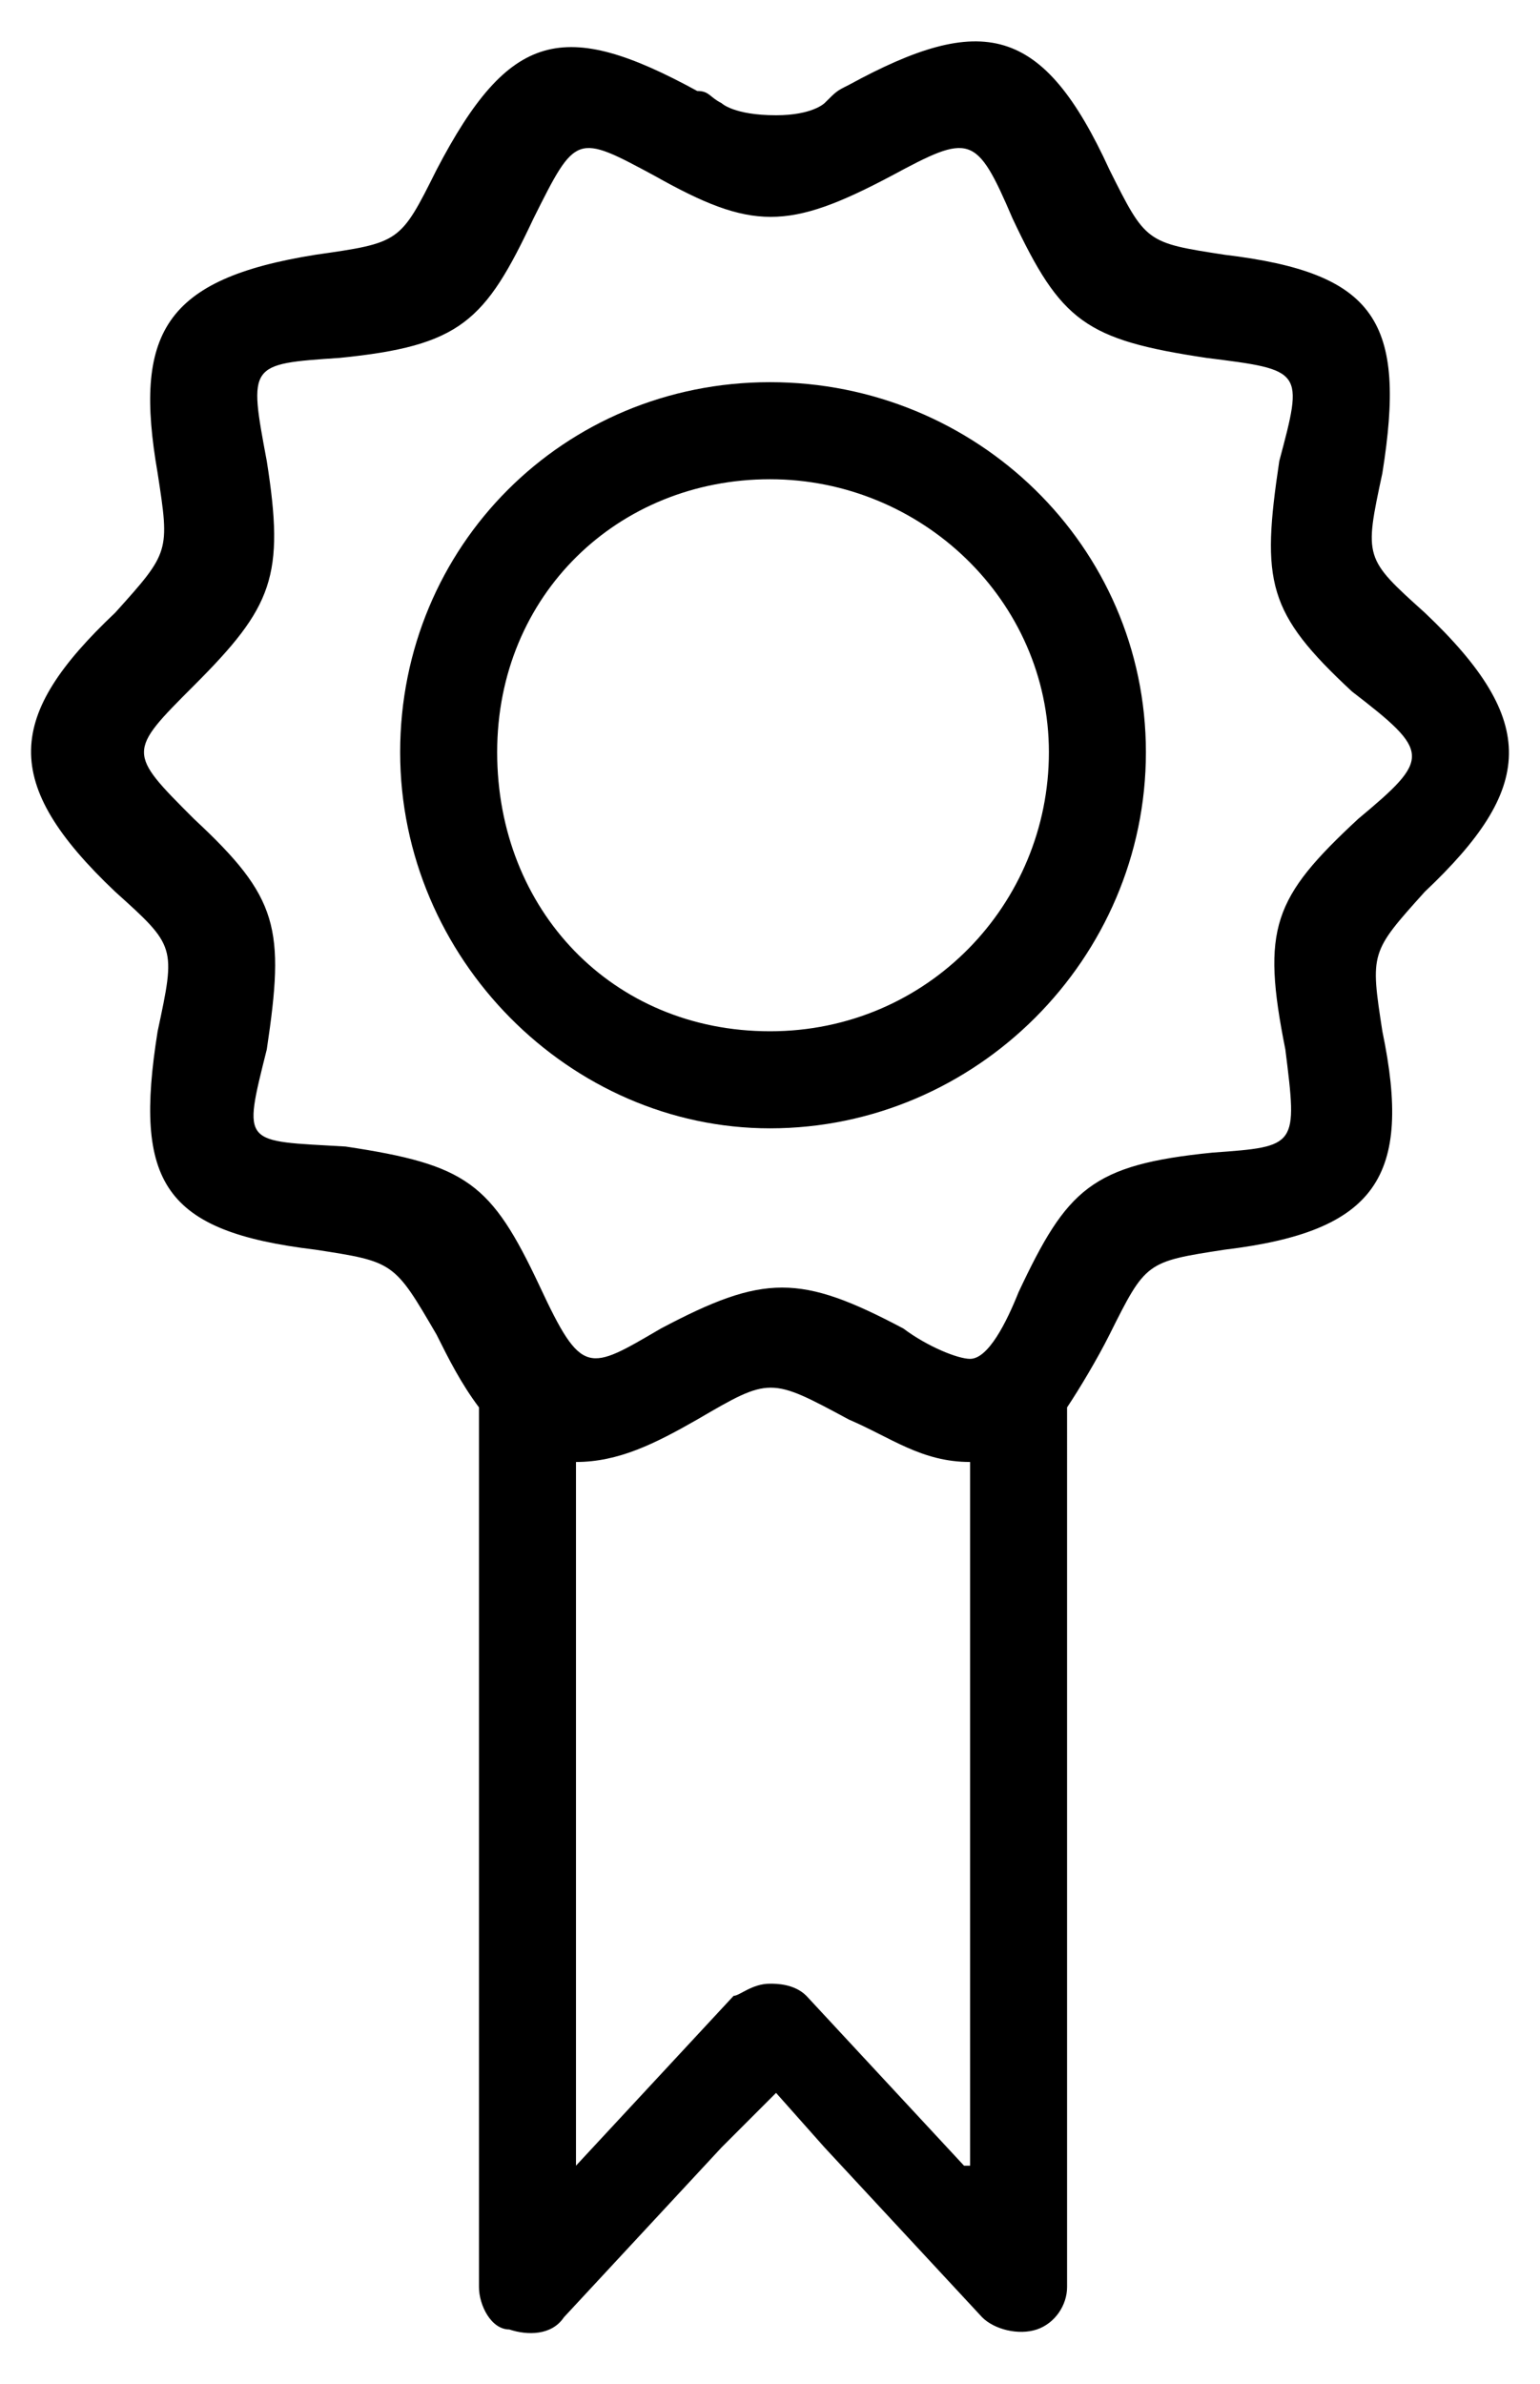 <?xml version="1.0" encoding="utf-8"?>
<!-- Generator: Adobe Illustrator 25.0.1, SVG Export Plug-In . SVG Version: 6.00 Build 0)  -->
<svg version="1.1" id="Layer_1" xmlns="http://www.w3.org/2000/svg" xmlns:xlink="http://www.w3.org/1999/xlink" x="0px" y="0px"
	 viewBox="0 0 25.4 39.3" style="enable-background:new 0 0 25.4 39.3;" xml:space="preserve">
<g>
	<path d="M6.6,12.4c0,3.4,2.8,6.2,6.1,6.2c3.4,0,6.2-2.8,6.2-6.2s-2.8-6.1-6.2-6.1C9.3,6.3,6.6,9,6.6,12.4z M17.3,12.4
		c0,2.5-2,4.6-4.6,4.6s-4.5-2-4.5-4.6s2-4.5,4.5-4.5C15.2,7.9,17.3,9.9,17.3,12.4z"/>
</g>
<g>
	<path d="M23.5,10.1c-1-0.9-1-0.9-0.7-2.3c0.4-2.5-0.1-3.3-2.6-3.6c-1.3-0.2-1.3-0.2-1.9-1.4c-1.1-2.4-2.1-2.6-4.3-1.4
		c-0.2,0.1-0.2,0.1-0.4,0.3c0,0-0.2,0.2-0.8,0.2c-0.7,0-0.9-0.2-0.9-0.2c-0.2-0.1-0.2-0.2-0.4-0.2C9.3,0.3,8.4,0.5,7.2,2.8
		c-0.6,1.2-0.6,1.2-2,1.4C2.7,4.6,2.2,5.5,2.6,7.8c0.2,1.3,0.2,1.3-0.7,2.3c-1.8,1.7-1.9,2.8,0,4.6c1,0.9,1,0.9,0.7,2.3
		c-0.4,2.5,0.1,3.3,2.6,3.6c1.3,0.2,1.3,0.2,2,1.4c0.2,0.4,0.4,0.8,0.7,1.2v14.5c0,0.3,0.2,0.7,0.5,0.7c0.3,0.1,0.7,0.1,0.9-0.2
		l2.6-2.8l0.9-0.9l0.8,0.9l2.6,2.8c0.2,0.2,0.6,0.3,0.9,0.2c0.3-0.1,0.5-0.4,0.5-0.7V23.2c0.2-0.3,0.5-0.8,0.7-1.2
		c0.6-1.2,0.6-1.2,1.9-1.4c2.5-0.3,3.1-1.2,2.6-3.6c-0.2-1.3-0.2-1.3,0.7-2.3C25.3,13,25.4,11.9,23.5,10.1z M15.9,35.7l-2.6-2.8
		c-0.2-0.2-0.5-0.2-0.6-0.2c-0.3,0-0.5,0.2-0.6,0.2l-2.6,2.8V24.1c0.7,0,1.3-0.3,2-0.7c1.2-0.7,1.2-0.7,2.5,0c0.7,0.3,1.2,0.7,2,0.7
		V35.7z M22.4,13.5c-1.4,1.3-1.6,1.8-1.2,3.8c0.2,1.6,0.2,1.6-1.2,1.7c-2,0.2-2.4,0.6-3.2,2.3c-0.2,0.5-0.5,1.1-0.8,1.1
		c-0.2,0-0.7-0.2-1.1-0.5c-1.7-0.9-2.3-0.9-4,0c-1.2,0.7-1.3,0.8-2-0.7c-0.8-1.7-1.2-2-3.2-2.3C4,18.8,4,18.9,4.4,17.3
		c0.3-2,0.2-2.5-1.2-3.8c-1.1-1.1-1.1-1.1,0-2.2C4.5,10,4.7,9.5,4.4,7.6C4.1,6,4.1,6,5.6,5.9c2-0.2,2.4-0.6,3.2-2.3
		c0.7-1.4,0.7-1.4,2-0.7c1.6,0.9,2.2,0.9,3.9,0c1.3-0.7,1.4-0.7,2,0.7c0.8,1.7,1.2,2,3.2,2.3c1.6,0.2,1.6,0.2,1.2,1.7
		c-0.3,2-0.2,2.5,1.2,3.8C23.6,12.4,23.6,12.5,22.4,13.5z"/>
</g>
</svg>
